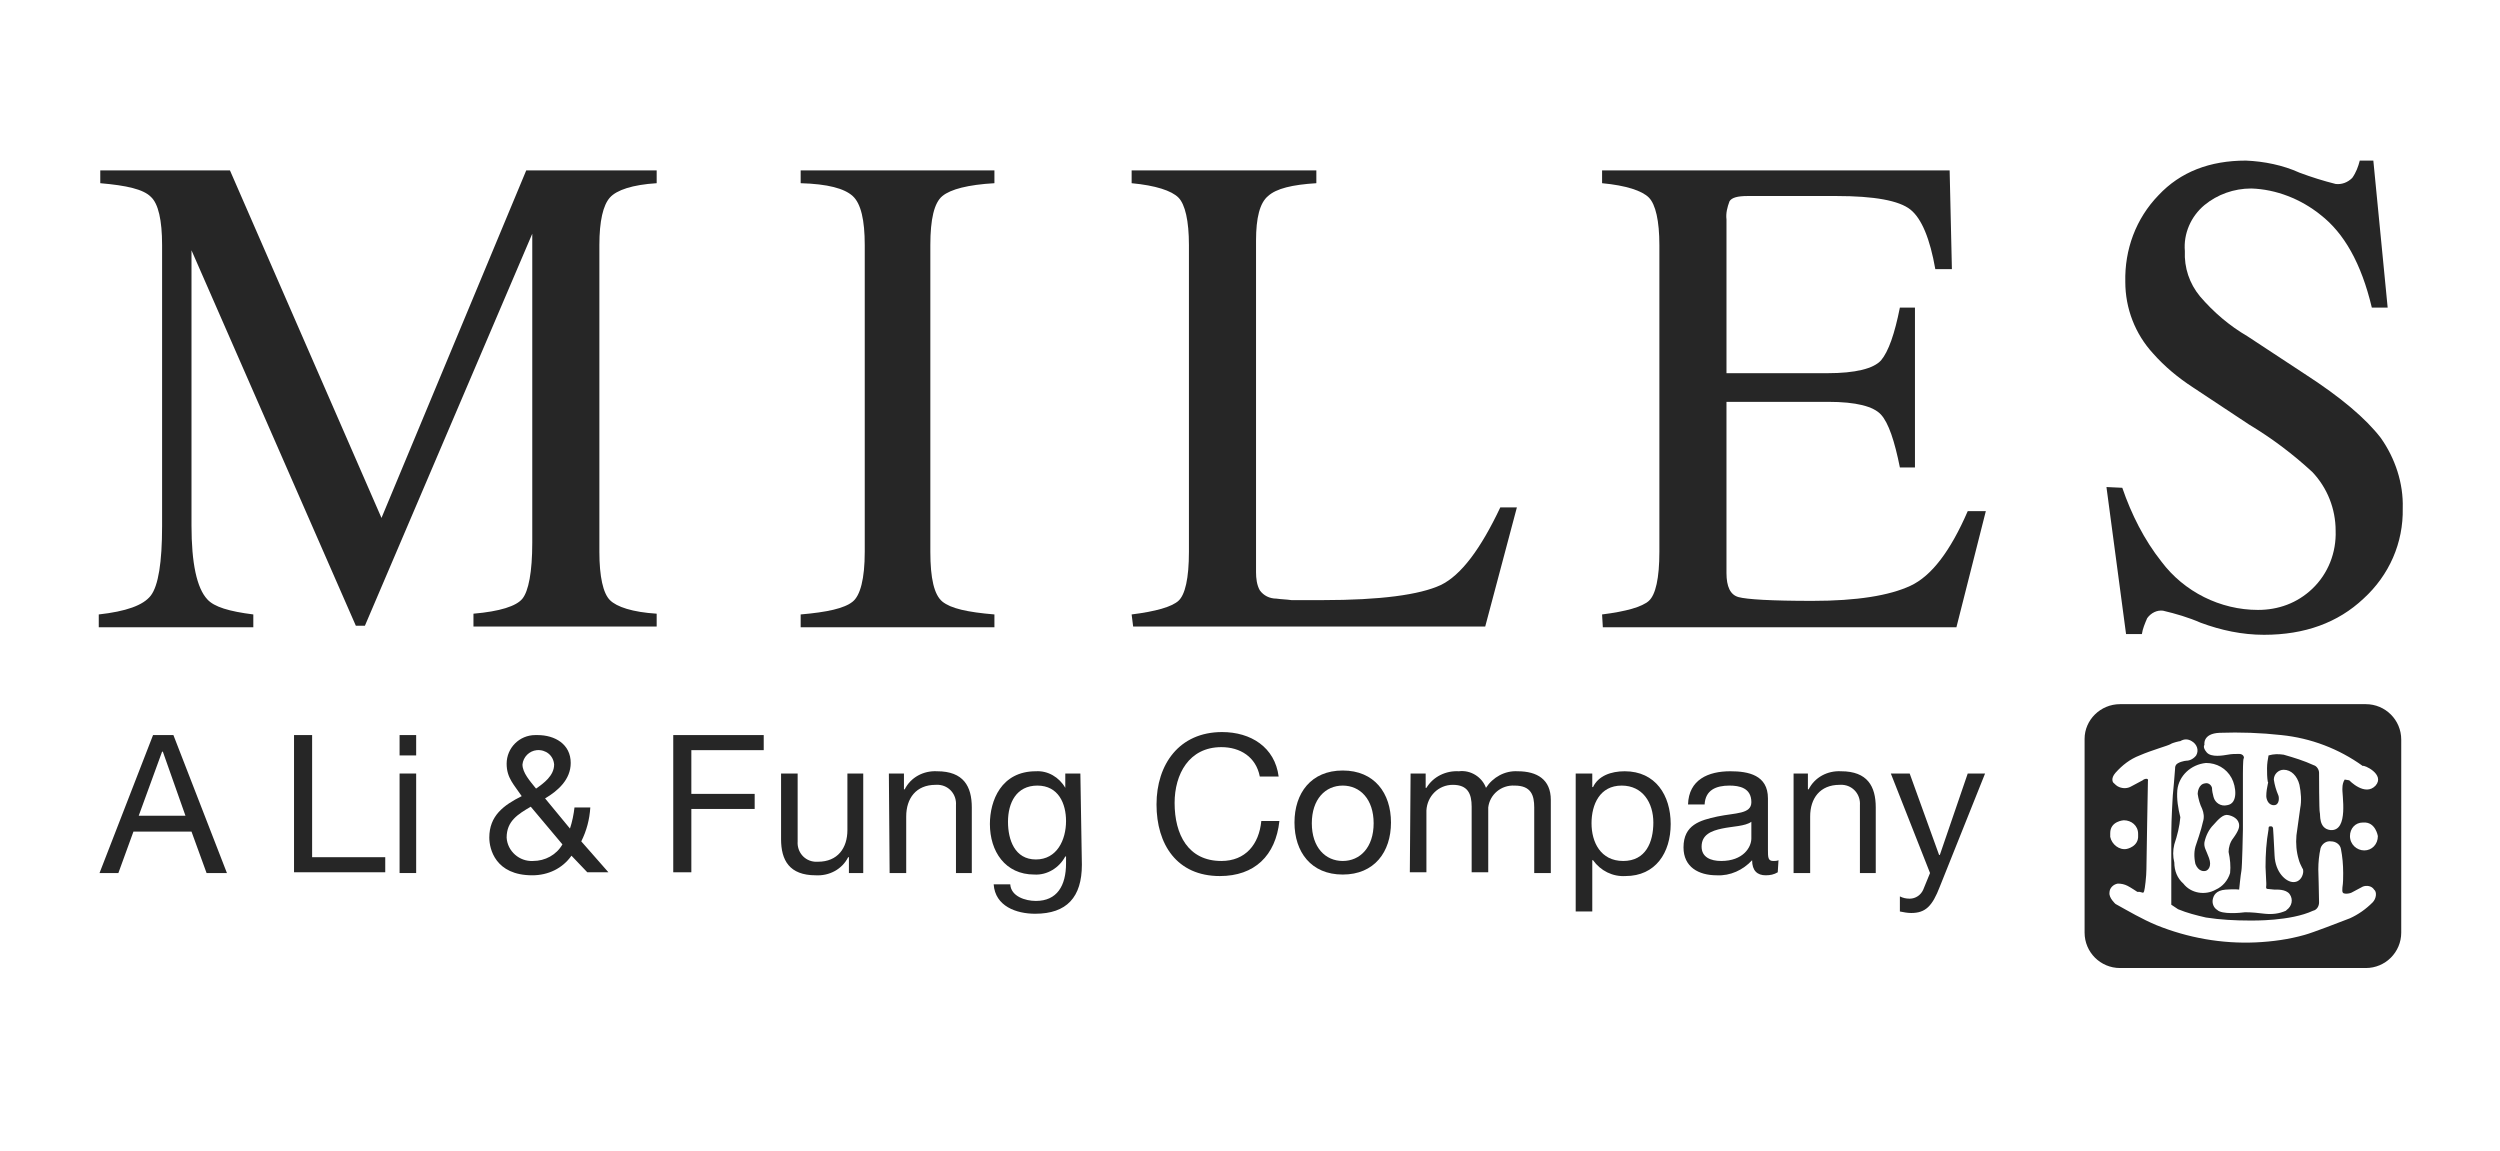 <?xml version="1.0" encoding="utf-8"?>
<!-- Generator: Adobe Illustrator 22.1.0, SVG Export Plug-In . SVG Version: 6.00 Build 0)  -->
<svg version="1.1" id="Ebene_1" xmlns="http://www.w3.org/2000/svg" xmlns:xlink="http://www.w3.org/1999/xlink" x="0px" y="0px"
	 viewBox="0 0 331.6 152.7" style="enable-background:new 0 0 331.6 152.7;" xml:space="preserve">
<style type="text/css">
	.st0{fill:#262626;}
	.st1{fill:none;}
</style>
<title>Miles-LiFung-Logo</title>
<path class="st0" d="M313.8,93.4h-32.6c-2.6,0-4.7,2.1-4.7,4.6v0v25.7c0,2.6,2.1,4.7,4.7,4.7l0,0h32.6c2.6,0,4.7-2.1,4.7-4.7l0,0
	V98.1C318.5,95.5,316.4,93.4,313.8,93.4z M314.7,119.7c-0.9,0.9-1.9,1.6-3,2.1c-1.3,0.5-4.9,1.9-6,2.2c-2.1,0.6-4.3,0.9-6.5,1
	c-4.5,0.2-9-0.6-13.2-2.3c-1.9-0.8-3.6-1.8-5.4-2.8c0,0-0.9-0.8-0.8-1.5c0-0.6,0.5-1.1,1.1-1.2c0.5,0,0.9,0.1,1.3,0.3
	c0.4,0.2,1.3,0.8,1.3,0.8s0,0,0.3,0l0.4,0.1c0,0,0.1,0.1,0.2-0.2s0.3-2,0.3-2.9s0.2-11.7,0.2-11.7s0.1-0.3-0.2-0.3
	c-0.2,0-0.4,0.1-0.5,0.2c0,0-1.3,0.7-1.5,0.8c-0.5,0.3-1.1,0.3-1.6,0.1c-0.3-0.1-0.6-0.4-0.8-0.6c0,0-0.4-0.5,0.3-1.3
	c0.9-1,1.9-1.8,3.2-2.3c1.6-0.7,3.8-1.3,4.1-1.5s1.2-0.4,1.3-0.4c0.5-0.3,1-0.3,1.5,0c0.7,0.4,1,1.2,0.6,1.9c0,0,0,0,0,0
	c-0.3,0.4-0.8,0.7-1.3,0.7c-0.2,0-1.2,0.2-1.4,0.6c-0.1,0.2-0.1,0.3-0.1,0.5c0,0.3-0.3,3.5-0.3,3.5s-0.2,3.2-0.2,5s0,5,0,5v4.5
	c0.3,0.2,0.6,0.4,0.9,0.6c1.2,0.5,2.4,0.8,3.7,1.1c1.9,0.3,3.9,0.4,5.8,0.4c0.4,0,5.4,0.1,8.4-1.3c0.5-0.1,0.8-0.6,0.8-1.1
	c0-0.9-0.1-4.4-0.1-4.4c0-0.9,0.1-1.9,0.3-2.8c0.2-0.6,0.8-1,1.4-0.9c0.6,0,1.2,0.4,1.3,1c0.2,1,0.3,2.1,0.3,3.2
	c0,0.6,0,1.3-0.1,1.9c0,0.3-0.1,0.7,0.2,0.8s0.8,0,1-0.1l1.5-0.8c0.5-0.2,1.2-0.1,1.5,0.4C315.3,118.3,315.2,119.2,314.7,119.7
	L314.7,119.7z M279.9,110.5c0-1.6,1.8-1.7,1.8-1.7c1,0,1.9,0.7,1.9,1.8c0,0.1,0,0.1,0,0.2c0.1,1.5-1.5,1.8-1.5,1.8
	c-1,0.2-2-0.6-2.2-1.6C279.9,110.7,279.9,110.6,279.9,110.5L279.9,110.5z M291.5,105.3c0.1,0.7,0.3,1.4,0.6,2
	c0.2,0.5,0.3,1.1,0.1,1.7c-0.2,1-0.9,3-0.9,3c-0.3,0.8-0.3,1.7-0.1,2.6c0.4,1,1.1,1,1.4,0.9s0.8-0.6,0.4-1.7s-0.7-1.4-0.6-2.1
	c0.2-0.9,0.6-1.7,1.2-2.3c0.7-0.8,1.3-1.4,1.9-1.3s1.5,0.5,1.5,1.4c0,0.2,0,0.6-0.8,1.7c-0.4,0.5-0.6,1.2-0.6,1.8
	c0.2,0.9,0.3,1.9,0.2,2.8c-0.3,1-1,1.8-1.9,2.2c-1.4,0.8-3.3,0.5-4.3-0.8c-0.8-0.7-1.2-1.7-1.2-2.8c-0.2-0.8-0.2-1.6,0-2.4
	c0.4-1.2,0.7-2.4,0.8-3.6c-0.3-1.2-0.5-2.4-0.4-3.6c0.2-1.9,1.8-3.4,3.8-3.6c1.4,0,2.7,0.7,3.4,2c0.6,1.1,0.9,3.4-0.6,3.6
	c-0.8,0.2-1.6-0.3-1.8-1.1c0,0,0,0,0,0c-0.1-0.4-0.2-0.8-0.2-1.2c-0.1-0.4-0.5-0.7-0.9-0.6c0,0,0,0,0,0
	C291.6,104,291.5,105.1,291.5,105.3L291.5,105.3z M313.6,112.8c-1,0-1.9-0.8-1.9-1.9c0-1,0.7-1.8,1.7-1.8c0,0,0,0,0.1,0
	c1.6-0.1,1.9,1.8,1.9,1.8C315.4,112,314.6,112.8,313.6,112.8C313.6,112.9,313.6,112.9,313.6,112.8L313.6,112.8z M315.1,104.2
	c-1.4,1.5-3.5-0.7-3.5-0.7l-0.6-0.1c-0.2,0.3-0.3,0.7-0.3,1.1c-0.1,0.8,0.9,5.8-1.6,5.6c-1.6-0.2-1.3-2.1-1.4-2.3s-0.1-5.3-0.1-5.3
	c0-0.4-0.3-0.9-0.7-1c-1.3-0.6-2.6-1-4-1.4c-0.7-0.1-1.3-0.1-2,0.1c-0.1,0.5-0.2,1.1-0.2,1.7c0,0.6,0,1.2,0.1,1.8c0,0,0.1,0,0,0.3
	c-0.1,0.5-0.2,1-0.2,1.6c0,0.3,0.2,1.2,1,1.2s0.7-1.1,0.6-1.3c-0.3-0.7-0.5-1.4-0.6-2.1c0-0.7,0.6-1.3,1.3-1.3c1,0,1.8,0.8,2.1,2
	c0.2,1,0.3,2.1,0.1,3.1c-0.1,0.7-0.4,2.8-0.5,3.6c-0.1,1.1,0,2.2,0.3,3.2c0.1,0.4,0.3,0.8,0.5,1.2c0,0,0.1,0,0.1,0.4
	s-0.3,1.4-1.3,1.4s-2.4-1.3-2.5-3.5s-0.2-3.6-0.2-3.6s0-0.3-0.3-0.3s-0.3,0.1-0.3,0.4c-0.3,1.7-0.4,3.3-0.4,5
	c0.1,2.2,0.1,2.1,0.1,2.1c0,0.1,0,0.2,0,0.3c0,0.2-0.1,0.4,0.1,0.5l1,0.1c0.2,0,1.5-0.1,2,0.6c0.5,0.7,0.3,1.6-0.4,2.1
	c0,0-0.1,0.1-0.1,0.1c-0.9,0.4-1.8,0.5-2.8,0.4c-0.8-0.1-1.7-0.2-2.6-0.2c-0.7,0.1-3.1,0.3-3.7-0.3c-0.5-0.3-0.7-0.9-0.6-1.4
	c0.1-0.5,0.4-1.2,1.7-1.3s1.8,0,1.8,0s0.2-2,0.3-2.5s0.2-5.2,0.2-5.5s0-7.4,0-7.4s0-1.9,0.1-2s0-0.6-0.6-0.6c-0.5,0-1,0-1.5,0.1
	c-0.6,0.1-2.2,0.4-2.8-0.3s-0.3-1-0.3-1s-0.3-1.5,2-1.6c2.7-0.1,5.5,0,8.2,0.3c3.9,0.4,7.6,1.8,10.8,4.1
	C313.5,101.4,316.4,102.7,315.1,104.2L315.1,104.2z"/>
<path class="st0" d="M20.3,97.5H23l7.1,18.3h-2.7l-2-5.5h-7.7l-2,5.5h-2.5L20.3,97.5z M18.4,108.2h6.2l-3-8.5h-0.1L18.4,108.2z"/>
<path class="st0" d="M39,97.5h2.4v16.2h9.7v2H39L39,97.5z"/>
<path class="st0" d="M55.2,100.2H53v-2.7h2.2V100.2z M53,102.6h2.2v13.2H53V102.6z"/>
<path class="st0" d="M75.8,113.5c-1.2,1.7-3.1,2.6-5.2,2.6c-4.9,0-5.7-3.5-5.7-5c0-2.9,1.9-4.3,4.3-5.5c-1-1.5-2-2.4-2-4.3
	c0-2.1,1.7-3.8,3.8-3.8c0.1,0,0.2,0,0.3,0c2.3,0,4.4,1.2,4.4,3.7c0,2.2-1.7,3.7-3.4,4.7l3.3,4c0.3-0.9,0.5-1.9,0.6-2.8h2.1
	c-0.1,1.6-0.5,3.1-1.2,4.5l3.6,4.1h-2.8L75.8,113.5z M70.4,107c-1.7,1-3.2,1.9-3.2,4.1c0.1,1.8,1.7,3.2,3.5,3.1
	c1.6,0,3.1-0.8,3.9-2.2L70.4,107z M73.5,101.4c-0.1-1.2-1.1-2-2.3-1.9c-1,0.1-1.8,0.9-1.9,1.9c0,1.1,1,2.2,1.8,3.2
	C72.1,103.9,73.5,102.9,73.5,101.4L73.5,101.4z"/>
<path class="st0" d="M89.3,97.5h12v2h-9.6v5.8h8.4v2h-8.4v8.4h-2.4L89.3,97.5z"/>
<path class="st0" d="M114.6,115.8h-2v-2.1h-0.1c-0.8,1.6-2.5,2.5-4.3,2.4c-3.5,0-4.6-2-4.6-4.8v-8.7h2.2v9c-0.1,1.4,0.9,2.6,2.3,2.7
	c0.1,0,0.3,0,0.4,0c2.6,0,3.9-1.8,3.9-4.2v-7.5h2.1V115.8z"/>
<path class="st0" d="M117.9,102.6h2v2.1h0.1c0.8-1.6,2.5-2.5,4.3-2.4c3.5,0,4.6,2,4.6,4.8v8.7h-2.1v-9c0.1-1.4-0.9-2.6-2.3-2.7
	c-0.1,0-0.3,0-0.4,0c-2.6,0-3.9,1.8-3.9,4.2v7.5h-2.2L117.9,102.6z"/>
<path class="st0" d="M143.5,114.7c0,4.3-2,6.5-6.2,6.5c-2.5,0-5.3-1-5.5-3.9h2.2c0.1,1.6,2,2.2,3.4,2.2c2.8,0,4-2,4-5v-0.9h-0.1
	c-0.8,1.5-2.4,2.5-4.1,2.4c-3.9,0-5.9-3.1-5.9-6.7c0-3.1,1.5-7,6.1-7c1.6-0.1,3.1,0.8,3.9,2.2l0,0v-1.9h2L143.5,114.7z M141.4,108.9
	c0-2.3-1-4.7-3.8-4.7s-3.9,2.3-3.9,4.8c0,2.4,0.9,5,3.7,5S141.4,111.4,141.4,108.9L141.4,108.9z"/>
<path class="st0" d="M167.1,103c-0.5-2.6-2.6-3.9-5.1-3.9c-4.3,0-6.2,3.6-6.2,7.4c0,4.2,1.8,7.7,6.2,7.7c3.2,0,5-2.2,5.3-5.3h2.4
	c-0.5,4.6-3.3,7.3-7.9,7.3c-5.7,0-8.4-4.2-8.4-9.5s3-9.6,8.7-9.6c3.8,0,7,2,7.5,5.9L167.1,103z"/>
<path class="st0" d="M178.1,102.2c4.2,0,6.4,3,6.4,6.9s-2.2,6.9-6.4,6.9s-6.4-3-6.4-6.9S173.9,102.2,178.1,102.2z M178.1,114.2
	c2.3,0,4.1-1.8,4.1-5s-1.8-5-4.1-5s-4.1,1.8-4.1,5S175.8,114.2,178.1,114.2z"/>
<path class="st0" d="M187.1,102.6h2v1.9h0.1c0.9-1.5,2.6-2.3,4.3-2.2c1.6-0.2,3.1,0.8,3.6,2.2c0.9-1.4,2.5-2.3,4.2-2.2
	c2.6,0,4.4,1.1,4.4,3.8v9.7h-2.2v-8.7c0-1.6-0.4-2.9-2.6-2.9c-1.8-0.1-3.3,1.2-3.5,2.9c0,0.1,0,0.3,0,0.4v8.2h-2.2v-8.7
	c0-1.7-0.5-2.9-2.5-2.9c-1.9,0-3.4,1.5-3.5,3.4v8.2H187L187.1,102.6z"/>
<path class="st0" d="M209,102.6h2.2v1.8h0.1c0.7-1.5,2.4-2.1,4.2-2.1c4.1,0,6.1,3.2,6.1,7s-2,6.9-6,6.9c-1.7,0.1-3.3-0.7-4.3-2.1
	h-0.1v6.8H209L209,102.6z M215.1,104.2c-2.9,0-4,2.5-4,5s1.2,5,4.2,5s4-2.5,4-5.1S217.9,104.2,215.1,104.2L215.1,104.2z"/>
<path class="st0" d="M235.8,115.7c-0.5,0.3-1,0.4-1.6,0.4c-1.1,0-1.8-0.6-1.8-2c-1.2,1.3-2.9,2.1-4.7,2c-2.4,0-4.4-1.1-4.4-3.7
	c0-3,2.2-3.6,4.5-4.1c2.4-0.5,4.5-0.3,4.5-1.9c0-1.9-1.6-2.2-2.9-2.2c-1.8,0-3.2,0.6-3.3,2.5h-2.2c0.1-3.3,2.7-4.4,5.6-4.4
	c2.4,0,5,0.5,5,3.6v6.8c0,1,0,1.5,0.7,1.5c0.2,0,0.5,0,0.7-0.1L235.8,115.7z M232.3,109c-0.8,0.6-2.5,0.6-3.9,0.9s-2.7,0.8-2.7,2.4
	c0,1.4,1.2,1.9,2.6,1.9c2.9,0,4-1.8,4-3L232.3,109z"/>
<path class="st0" d="M237.8,102.6h2v2.1h0.1c0.8-1.6,2.5-2.5,4.3-2.4c3.5,0,4.6,2,4.6,4.8v8.7h-2.1v-9c0.1-1.4-0.9-2.6-2.3-2.7
	c-0.1,0-0.3,0-0.4,0c-2.6,0-3.9,1.8-3.9,4.2v7.5h-2.2V102.6z"/>
<path class="st0" d="M257.3,117.6c-1,2.6-1.9,3.5-3.8,3.5c-0.5,0-1-0.1-1.5-0.2v-2c0.4,0.2,0.8,0.3,1.3,0.3c0.8,0,1.5-0.5,1.8-1.2
	l0.9-2.2l-5.2-13.2h2.5l3.9,10.8h0.1l3.7-10.8h2.3L257.3,117.6z"/>
<rect x="13.1" y="21.3" class="st1" width="305.4" height="63"/>
<g>
	<path class="st0" d="M13.1,81.5c3.6-0.4,5.9-1.2,6.9-2.5s1.5-4.4,1.5-9.2V32.5c0-3.3-0.5-5.5-1.5-6.4c-1-1-3.2-1.5-6.7-1.8v-1.7
		h17.2l20.1,46.1l19.2-46.1h17.3v1.7c-3.2,0.2-5.3,0.9-6.2,1.9c-0.9,1-1.4,3.1-1.4,6.3v40.7c0,3.3,0.5,5.5,1.4,6.4s3,1.6,6.2,1.8
		v1.7H62.8v-1.7c3.5-0.3,5.7-1,6.5-2c0.8-1,1.3-3.5,1.3-7.4v-41l-22.2,52h-1.2L25.4,33.2v36.5c0,5,0.7,8.3,2.1,9.8
		c0.9,1,2.9,1.6,6.1,2v1.7H13.1V81.5z"/>
	<path class="st0" d="M106.2,81.5c3.5-0.3,5.8-0.8,6.9-1.7c1-0.8,1.6-3,1.6-6.6V32.5c0-3.3-0.5-5.5-1.6-6.5s-3.3-1.6-6.9-1.7v-1.7
		h25.7v1.7c-3.5,0.2-5.8,0.8-6.9,1.7s-1.6,3.1-1.6,6.5v40.7c0,3.5,0.5,5.7,1.6,6.6s3.3,1.4,6.9,1.7v1.7h-25.7V81.5z"/>
	<path class="st0" d="M150.1,81.5c3.2-0.4,5.3-1,6.2-1.8c0.9-0.8,1.4-3,1.4-6.5V32.5c0-3.2-0.5-5.4-1.4-6.3s-3-1.6-6.2-1.9v-1.7
		h24.5v1.7c-3.2,0.2-5.3,0.7-6.4,1.7c-1.1,0.9-1.6,2.9-1.6,5.9v44c0,0.8,0.1,1.7,0.5,2.4c0.5,0.7,1.3,1.1,2.2,1.1
		c0.7,0.1,1.3,0.1,2,0.2c0.7,0,2,0,4.1,0c7.7,0,12.9-0.7,15.7-2c2.7-1.3,5.3-4.8,7.9-10.3h2.2l-4.2,15.8h-46.7L150.1,81.5z"/>
	<path class="st0" d="M212.5,81.5c3.2-0.4,5.3-1,6.2-1.8c0.9-0.8,1.4-3,1.4-6.5V32.5c0-3.2-0.5-5.4-1.4-6.3s-3-1.6-6.2-1.9v-1.7
		h46.1l0.3,13.1h-2.2c-0.7-4-1.8-6.7-3.3-7.9c-1.5-1.2-4.8-1.8-9.8-1.8h-11.8c-1.3,0-2.1,0.2-2.4,0.7c-0.3,0.8-0.5,1.6-0.4,2.4v20.4
		h13.4c3.7,0,6.1-0.6,7.1-1.7c1-1.2,1.8-3.5,2.5-7h2v21.2h-2c-0.7-3.5-1.5-5.9-2.5-7c-1-1.1-3.3-1.7-7-1.7H229v22.7
		c0,1.8,0.5,2.9,1.6,3.2c1.1,0.3,4.3,0.5,9.8,0.5c5.9,0,10.2-0.7,13-2c2.8-1.3,5.3-4.6,7.6-9.9h2.4l-3.9,15.4h-46.9L212.5,81.5z"/>
	<path class="st0" d="M281.5,64.7c1.2,3.5,2.9,6.9,5.2,9.8c3,4,7.8,6.4,12.8,6.4c2.7,0,5.2-0.9,7.2-2.8c2.1-2,3.2-4.8,3.1-7.7
		c0-2.9-1.1-5.7-3.1-7.8c-2.6-2.4-5.4-4.5-8.4-6.3l-7.4-4.9c-2-1.3-3.8-2.8-5.3-4.5c-2.4-2.6-3.7-6-3.7-9.5
		c-0.1-4.3,1.4-8.4,4.4-11.5c2.9-3.1,6.8-4.6,11.6-4.6c2.4,0.1,4.9,0.6,7.1,1.6c1.6,0.6,3.2,1.1,4.8,1.5c0.8,0.1,1.6-0.2,2.2-0.8
		c0.5-0.7,0.8-1.5,1-2.3h1.8l1.9,19.5h-2.1c-1.4-5.9-3.7-9.9-6.8-12.3c-2.6-2.1-5.9-3.4-9.2-3.5c-2.3,0-4.5,0.8-6.2,2.2
		c-1.8,1.5-2.8,3.8-2.6,6.1c-0.1,2.2,0.6,4.3,2,6c1.8,2.1,3.9,3.9,6.3,5.3l7.6,5c4.8,3.1,8.1,5.9,10.1,8.5c1.9,2.7,3,6,2.9,9.3
		c0.1,4.6-1.8,8.9-5.2,12c-3.4,3.2-7.8,4.8-13.2,4.8c-2.9,0-5.7-0.6-8.4-1.6c-1.6-0.7-3.3-1.2-5-1.6c-0.8-0.1-1.6,0.3-2.1,1
		c-0.3,0.7-0.6,1.4-0.7,2.1H282l-2.6-19.5L281.5,64.7z"/>
</g>
</svg>
